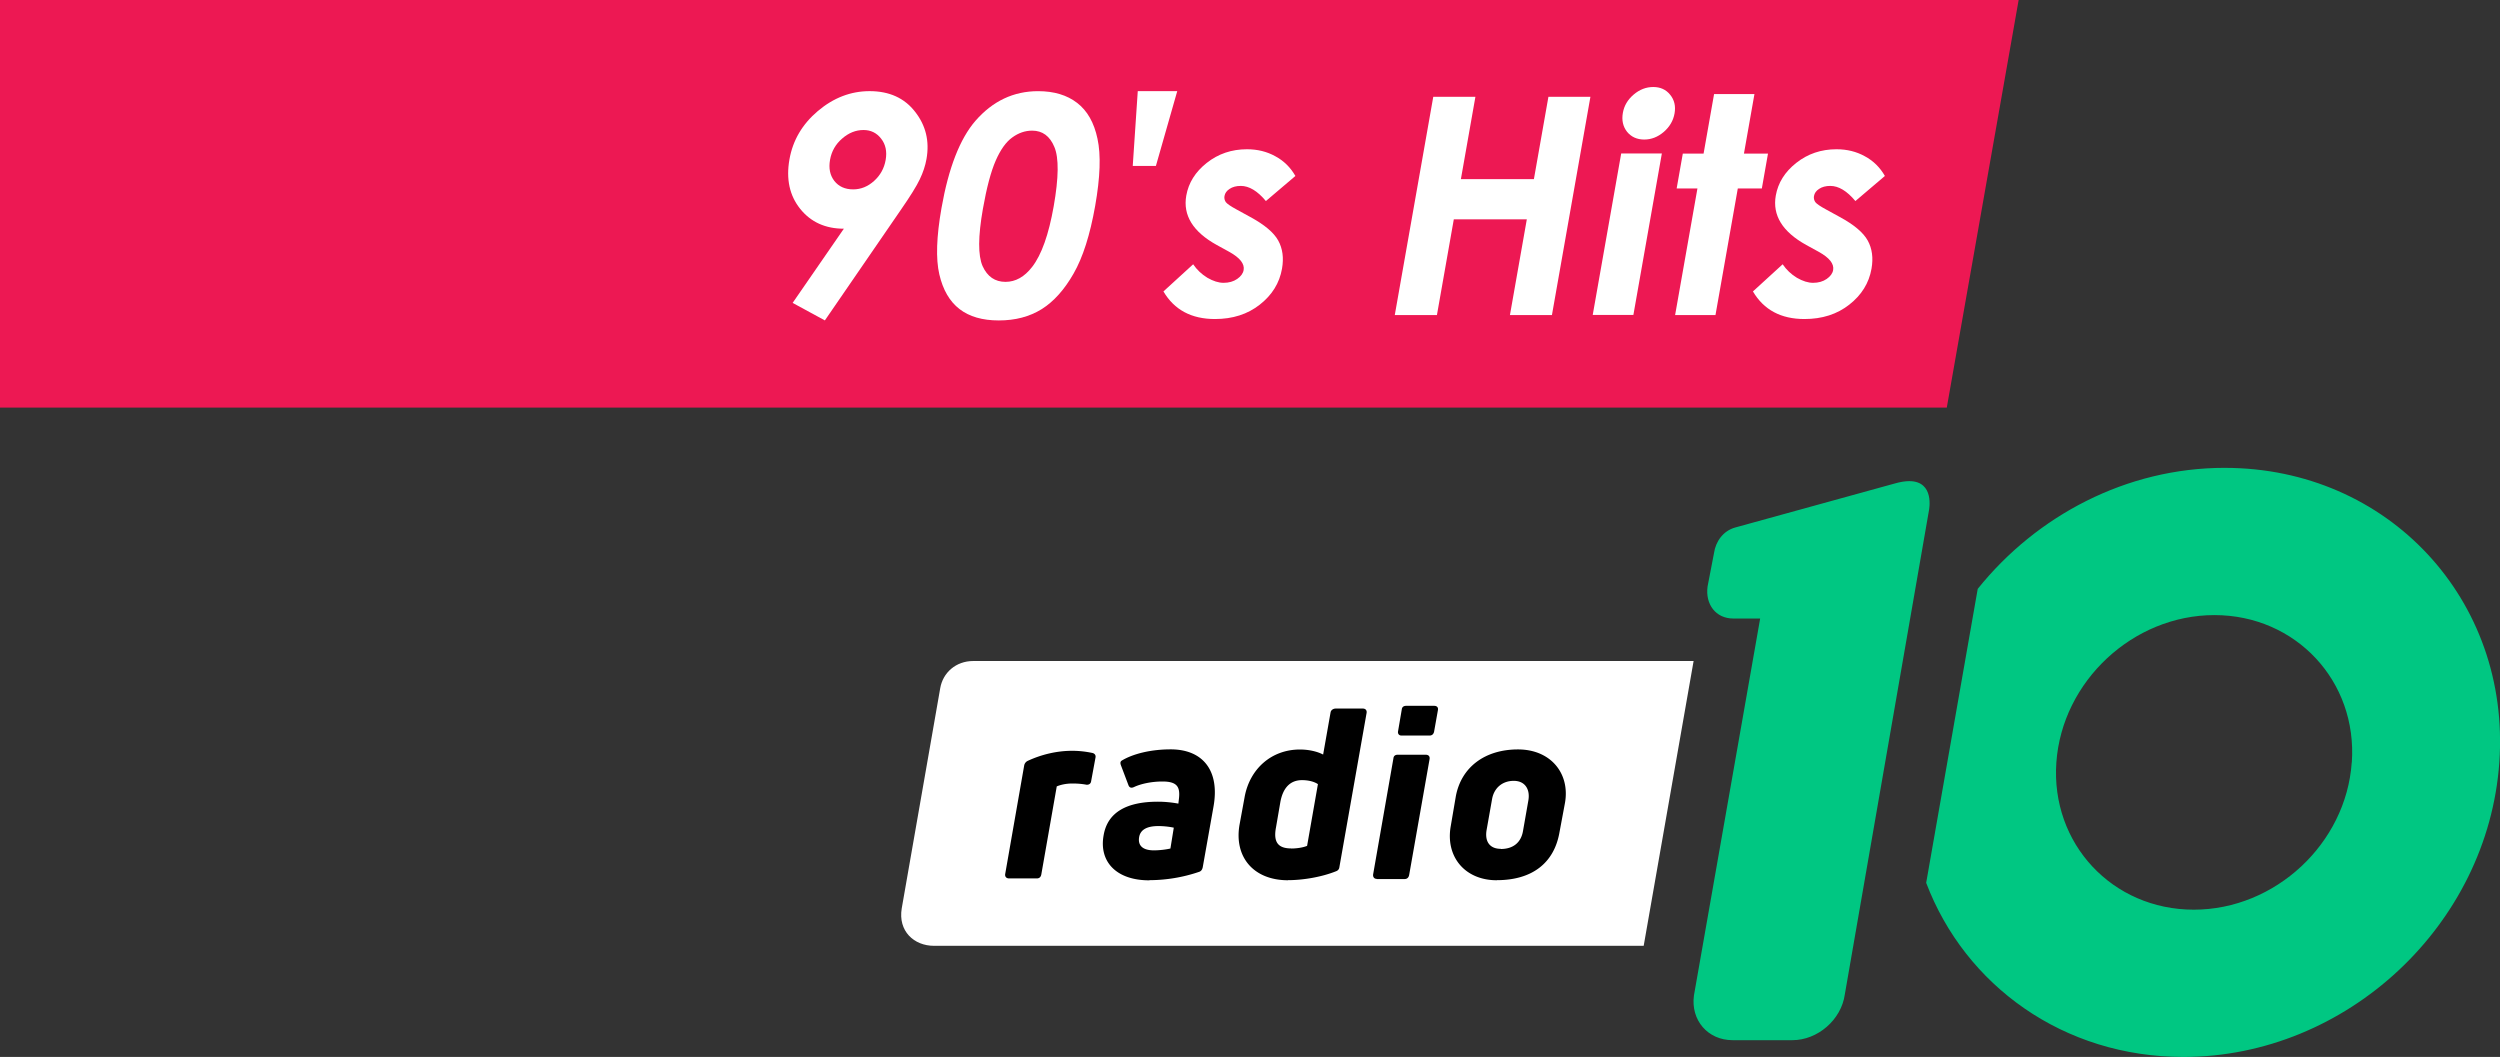 <svg version="1.1" viewBox="0 0 1022.9 432.45" xmlns="http://www.w3.org/2000/svg">
 <rect x="0" y="0" width="1022.9" height="432.45" fill="#333333" stroke="none"/>
 <path d="m692.97 270.46h-294.73c-7.15 0-12.463 4.789-13.546 11.152l-15.743 90.064c-1.542 9.315 5.018 15.317 13.218 15.317h290.36l20.433-116.57" fill="#fff" stroke-width="3.28"/>
 <path d="m412.87 359.41c-1.181 0-1.771-0.787-1.574-1.869l7.773-44.409a2.624 2.624 0 0 1 1.476-1.837c5.674-2.624 11.939-4.1 18.138-4.1 2.624 0 5.248 0.262 8.134 0.853 1.115 0.197 1.64 0.984 1.41 1.968l-1.771 9.577c-0.131 1.082-0.918 1.574-1.968 1.476-1.706-0.328-3.608-0.492-5.707-0.492-2.558 0-4.723 0.492-6.396 1.181l-6.33 36.078c-0.197 0.984-0.787 1.574-1.771 1.574h-11.381m59.234-11.479c2.23 0 4.985-0.328 6.756-0.754l1.377-8.528a31.486 31.486 0 0 0-6.297-0.656c-4.788 0-7.347 1.542-7.872 4.461-0.656 3.706 1.706 5.477 6.035 5.477zm-1.869 12.267c-13.775 0-20.663-7.872-18.695-18.498 1.64-9.512 9.676-13.677 22.204-13.677 2.952 0 5.904 0.328 8.364 0.787l0.197-1.64c0.656-5.051-0.492-7.412-6.691-7.412-4.329 0-8.757 0.886-11.709 2.296-1.05 0.459-1.837 0.262-2.23-0.82l-3.05-8.068c-0.328-0.886-0.328-1.542 0.328-1.968 4.657-2.821 12.037-4.592 20.007-4.592 13.316 0 20.171 8.855 17.514 23.484l-4.395 24.763c-0.197 0.886-0.59 1.574-1.476 1.869a63.498 63.498 0 0 1-20.401 3.411zm58.053-13.021c2.394 0 4.92-0.426 6.494-1.082l4.428-25.255c-1.574-1.082-4.034-1.64-6.494-1.64-4.69 0-7.74 2.952-8.856 8.855l-1.804 10.496c-1.181 6.166 0.984 8.593 6.232 8.593zm-1.312 12.988c-14.267 0-22.106-9.676-19.843-22.696l2.066-11.25c2.066-11.611 10.988-19.548 22.631-19.548 3.608 0 7.085 0.787 9.511 2.066l3.05-17.285c0.197-0.984 1.148-1.542 2.132-1.542h11.02c1.181 0 1.771 0.754 1.574 1.837l-11.119 63.006c-0.098 0.886-0.59 1.476-1.476 1.771-5.576 2.23-13.119 3.608-19.614 3.608zm36.308-0.558c-1.082 0-1.64-0.82-1.476-1.902l8.298-47.459c0.098-0.984 0.787-1.443 1.771-1.443h11.381c1.214 0 1.804 0.656 1.64 1.771l-8.364 47.459c-0.197 0.984-0.787 1.64-1.869 1.64h-11.414m10.168-58.709c-1.05 0-1.64-0.754-1.41-1.837l1.509-8.855c0.098-0.984 0.787-1.476 1.771-1.476h11.479c1.148 0 1.738 0.656 1.542 1.738l-1.574 8.855c-0.23 0.984-0.82 1.574-1.902 1.574h-11.479m40.67 46.41c5.149 0 8.298-2.722 9.085-7.314l2.197-12.529c0.787-4.428-1.246-8.036-5.969-8.036-4.723 0-8.036 2.952-8.855 7.347l-2.23 12.595c-0.886 4.788 1.181 7.872 5.772 7.872zm-1.64 12.791c-13.119 0-21.057-9.741-18.826-22.172l2.066-12.135c2.197-11.873 11.807-19.22 25.452-19.22 13.447 0 21.319 9.905 19.22 21.844l-2.296 12.299c-2.23 12.332-11.151 19.351-25.583 19.351z" stroke-width="3.28"/>
 <path d="m781.19 196.86c-1.706 0-3.772 0.328-6.232 1.05l-65.039 17.941c-4.854 1.377-7.937 5.641-8.626 10.496l-2.624 13.611c-0.984 7.216 3.28 13.119 10.561 13.119h10.955l-27.092 154.22c-1.377 10.102 5.674 18.302 15.809 18.302h24.468c10.364 0 20.007-8.364 21.45-18.695l34.438-198.1s2.493-11.939-8.068-11.939m181.05 115.09c-2.296 33.225-31.355 60.251-64.613 60.251-33.356 0-58.578-27.026-56.249-60.251 2.361-33.258 31.388-60.283 64.678-60.283s58.545 27.026 56.216 60.283zm-52.018-120.53c-40.08 0-76.945 19.515-101.02 49.526l-21.089 120.27c15.94 41.982 56.085 71.238 105.28 71.238 66.712 0 124.57-53.986 129.23-120.53 4.69-66.548-45.557-120.5-112.33-120.5z" fill="#00c782" stroke-width="3.28"/>
 <g transform="translate(4498.3 2902.1)">
  <path d="m-4498.3-2902.2h825.97l-29.424 166.87h-796.55z" fill="#ed1853"/>
  <g transform="skewX(-10)" fill="#fff" stroke-width=".265" aria-label="90's Hits">
   <path d="m-4649.4-2771-14.451-7.165 15.605-30.36q-11.354 0-19.309-8.136-7.954-8.136-7.954-20.22 0-11.719 8.136-19.794 8.197-8.136 19.734-8.136 12.083 0 20.098 8.44 8.076 8.379 8.076 19.309 0 4.129-1.275 8.319-1.214 4.129-5.708 12.812zm2.125-53.615q4.736 0 7.954-3.461 3.218-3.461 3.218-8.562 0-5.222-3.4-8.744-3.34-3.522-7.833-3.522-4.736 0-8.136 3.522-3.4 3.461-3.4 8.683 0 5.161 3.279 8.622 3.34 3.461 8.319 3.461z" style="font-feature-settings:normal;font-variant-caps:normal;font-variant-ligatures:normal;font-variant-numeric:normal"/>
   <path d="m-4578.7-2864.8q9.776 0 16.819 4.797 7.104 4.797 10.93 14.694 3.886 9.837 3.886 27.445 0 17.791-3.947 27.688-3.886 9.897-10.504 14.573-6.618 4.615-16.698 4.615t-16.941-4.675-10.747-14.208q-3.886-9.533-3.886-27.142 0-24.591 7.59-35.642 8.44-12.144 23.498-12.144zm0.425 16.151q-4.311 0-7.651 2.793-3.34 2.732-5.1 9.472-1.761 6.74-1.761 19.734 0 16.941 4.008 23.438 4.068 6.436 10.504 6.436 6.193 0 9.836-6.133 4.433-7.408 4.433-24.774 0-17.609-4.007-24.288-3.947-6.679-10.262-6.679z" style="font-feature-settings:normal;font-variant-caps:normal;font-variant-ligatures:normal;font-variant-numeric:normal"/>
   <path d="m-4525.1-2834.2h-9.472l-3.34-30.603h16.151z" style="font-feature-settings:normal;font-variant-caps:normal;font-variant-ligatures:normal;font-variant-numeric:normal"/>
   <path d="m-4467.3-2830.1-10.262 10.262q-6.254-6.193-11.355-6.193-2.793 0-4.372 1.214-1.579 1.154-1.579 2.914 0 1.336 0.972 2.49 1.032 1.093 4.979 3.036l6.072 3.036q9.594 4.736 13.176 9.654 3.582 4.918 3.582 11.537 0 8.804-6.497 14.694-6.436 5.89-17.305 5.89-14.451 0-23.073-11.294l10.201-11.112q2.914 3.4 6.801 5.525 3.947 2.064 6.983 2.064 3.279 0 5.283-1.579t2.004-3.643q0-3.825-7.226-7.468l-5.586-2.793q-16.03-8.076-16.03-20.22 0-7.833 6.011-13.358 6.072-5.586 15.483-5.586 6.436 0 12.083 2.854 5.708 2.793 9.654 8.076z" style="font-feature-settings:normal;font-variant-caps:normal;font-variant-ligatures:normal;font-variant-numeric:normal"/>
   <path d="m-4416.6-2862.5h17.244v33.699h29.874v-33.699h17.184v89.318h-17.184v-39.164h-29.874v39.164h-17.244z" style="font-feature-settings:normal;font-variant-caps:normal;font-variant-ligatures:normal;font-variant-numeric:normal"/>
   <path d="m-4327.3-2866.5q4.372 0 7.468 3.157 3.157 3.157 3.157 7.651 0 4.433-3.097 7.59-3.097 3.097-7.408 3.097-4.433 0-7.59-3.157-3.097-3.218-3.097-7.772 0-4.372 3.097-7.468 3.097-3.097 7.468-3.097zm-8.319 27.202h16.637v66.063h-16.637z" style="font-feature-settings:normal;font-variant-caps:normal;font-variant-ligatures:normal;font-variant-numeric:normal"/>
   <path d="m-4301.9-2863.6h16.516v24.348h9.837v14.269h-9.837v51.794h-16.516v-51.794h-8.501v-14.269h8.501z" style="font-feature-settings:normal;font-variant-caps:normal;font-variant-ligatures:normal;font-variant-numeric:normal"/>
   <path d="m-4226.1-2830.1-10.262 10.262q-6.254-6.193-11.354-6.193-2.793 0-4.372 1.214-1.579 1.154-1.579 2.914 0 1.336 0.972 2.49 1.032 1.093 4.979 3.036l6.072 3.036q9.594 4.736 13.176 9.654 3.583 4.918 3.583 11.537 0 8.804-6.497 14.694-6.436 5.89-17.305 5.89-14.451 0-23.073-11.294l10.201-11.112q2.914 3.4 6.801 5.525 3.947 2.064 6.983 2.064 3.279 0 5.283-1.579 2.004-1.579 2.004-3.643 0-3.825-7.226-7.468l-5.586-2.793q-16.03-8.076-16.03-20.22 0-7.833 6.011-13.358 6.072-5.586 15.483-5.586 6.436 0 12.083 2.854 5.708 2.793 9.654 8.076z" style="font-feature-settings:normal;font-variant-caps:normal;font-variant-ligatures:normal;font-variant-numeric:normal"/>
  </g>
 </g>
</svg>
